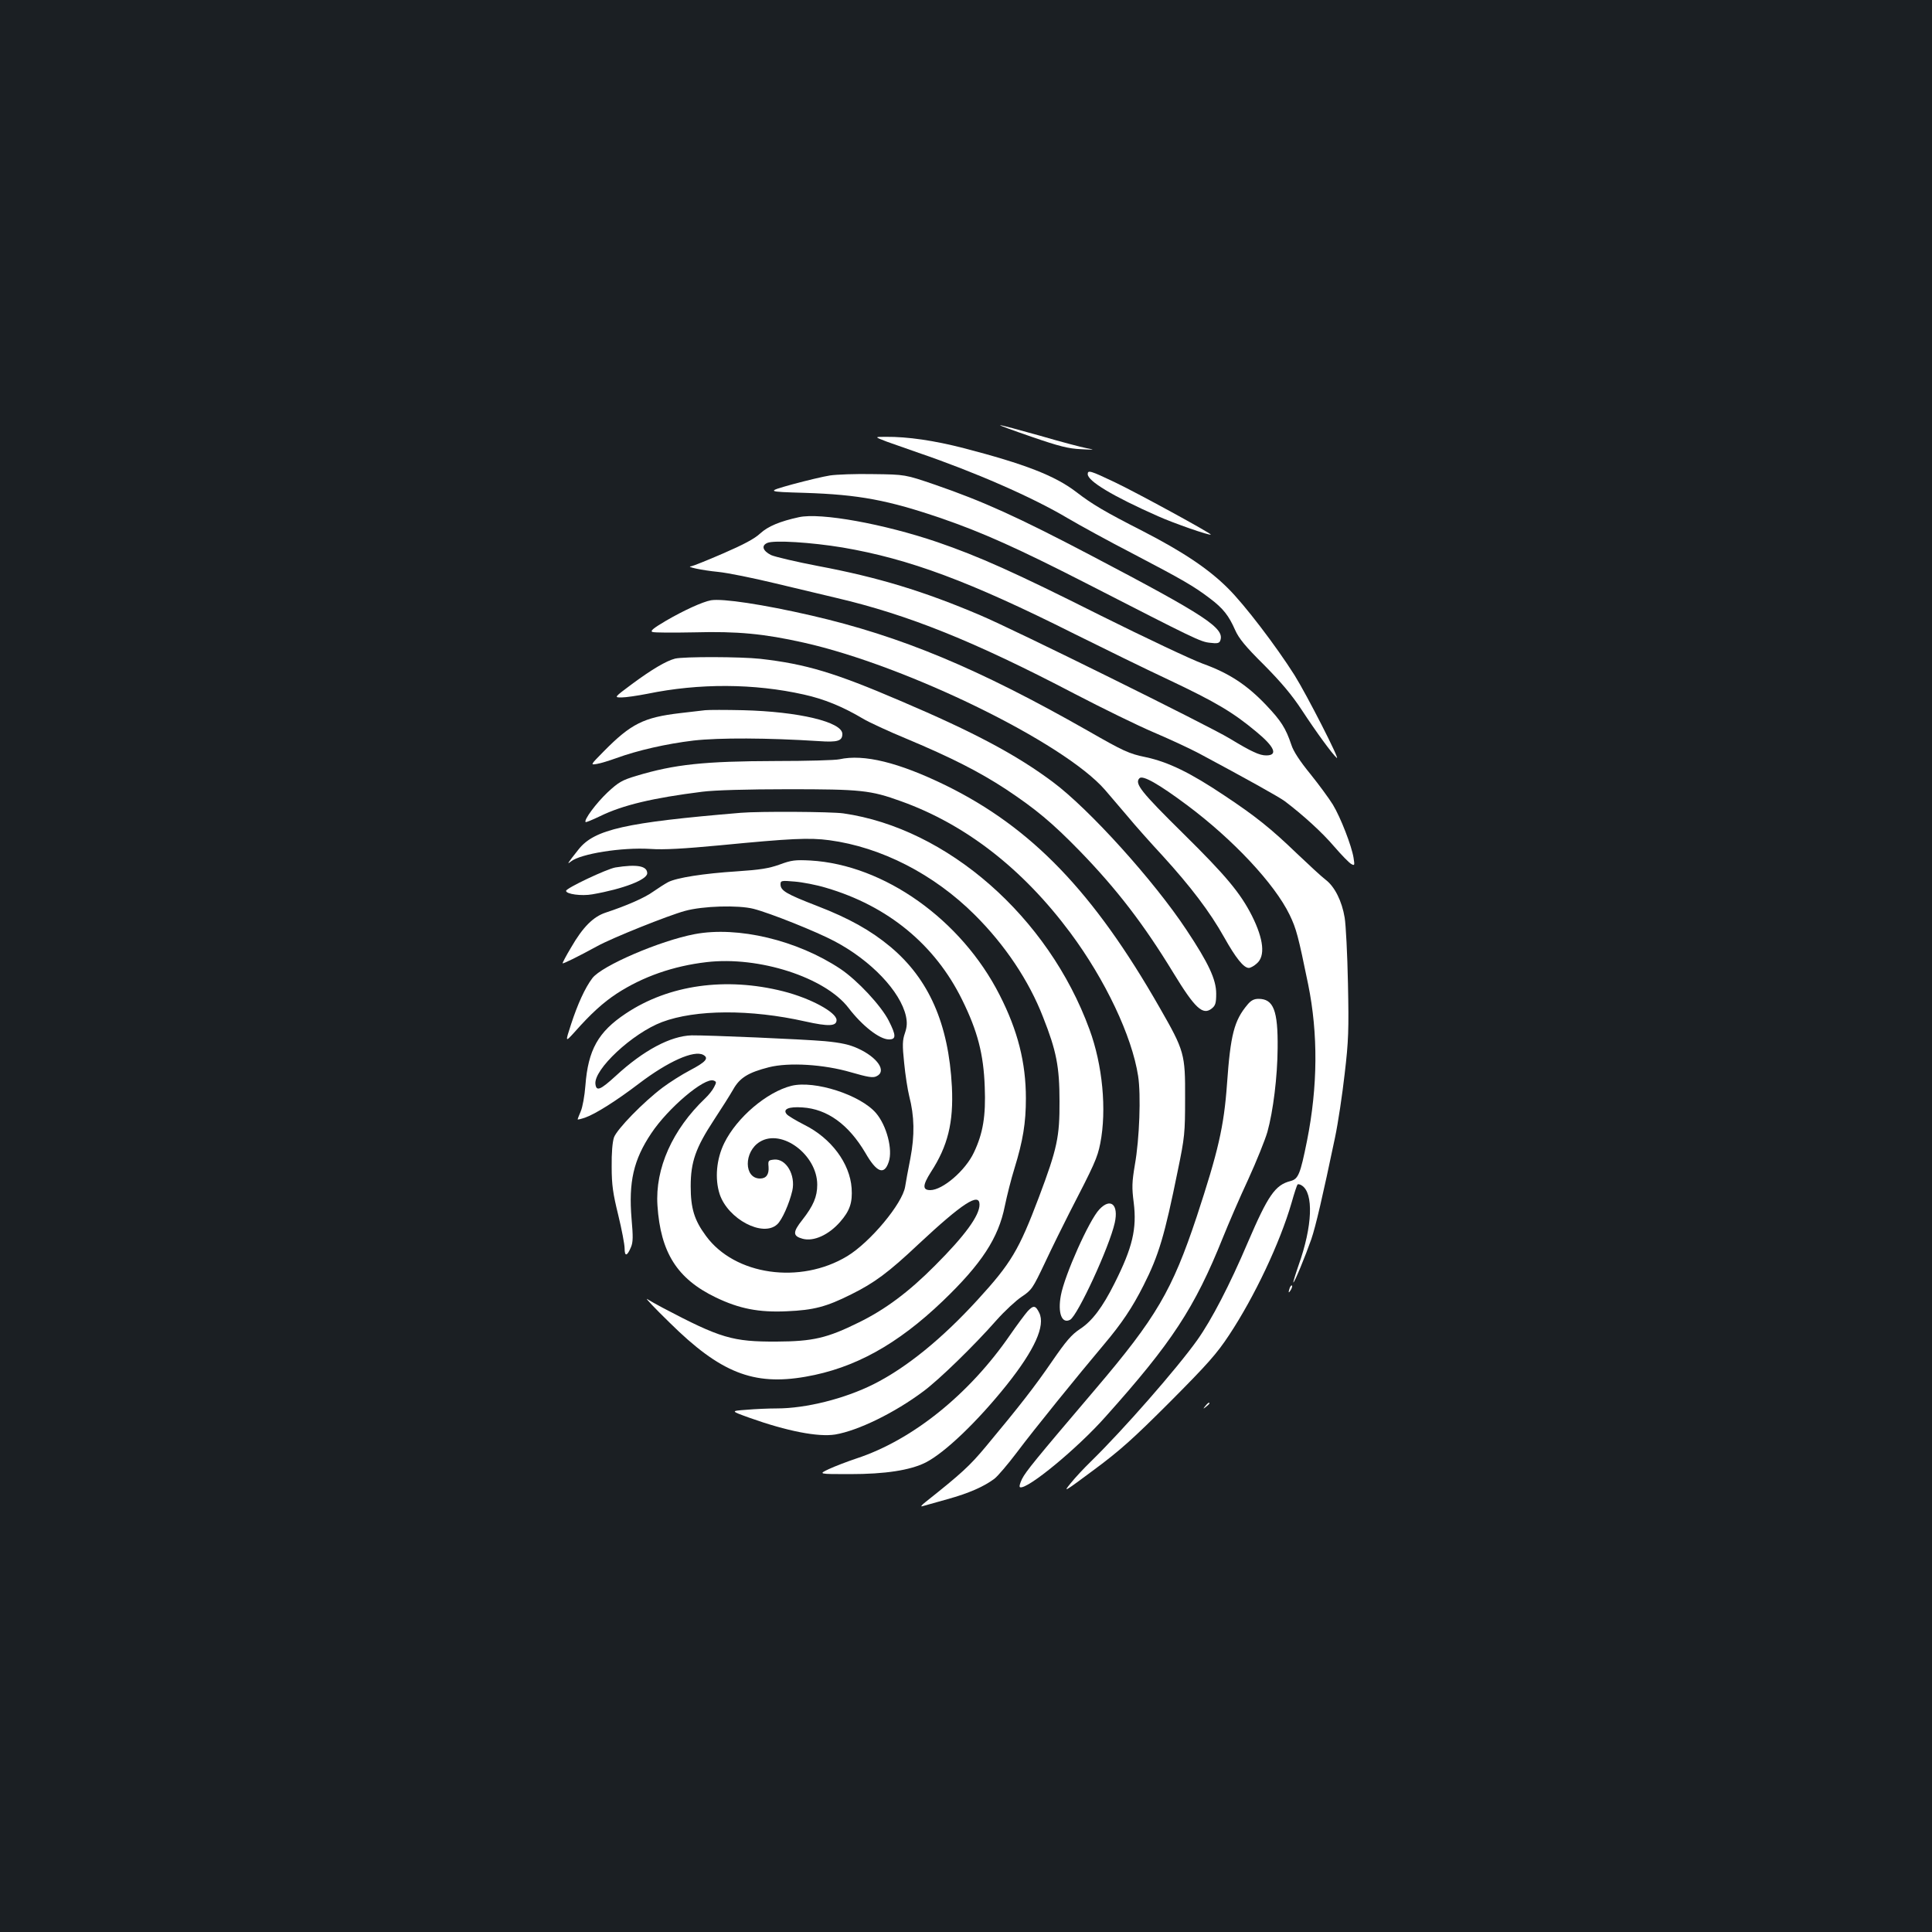 <?xml version="1.0" standalone="no"?>
<!DOCTYPE svg PUBLIC "-//W3C//DTD SVG 20010904//EN"
 "http://www.w3.org/TR/2001/REC-SVG-20010904/DTD/svg10.dtd">
<svg version="1.0" xmlns="http://www.w3.org/2000/svg"
 width="1000pt" height="1000pt" viewBox="0 0 1000 1000"
 preserveAspectRatio="xMidYMid meet">
<rect width="100%" height="100%" fill="#1b1f23"/>
<g transform="translate(0,1000) scale(0.1,-0.1)"
fill="#ffffff" stroke="none">
<path d="M5340 7739 c142 -49 190 -61 255 -64 72 -4 75 -3 30 5 -27 5 -137 34
-243 65 -107 30 -199 55 -205 54 -7 0 67 -27 163 -60z"/>
<path d="M4590 7714 c36 -13 110 -39 165 -58 287 -98 588 -229 771 -338 61
-36 214 -120 340 -185 256 -134 313 -167 396 -230 69 -52 98 -89 131 -164 19
-43 53 -85 149 -180 89 -90 144 -155 196 -234 76 -116 158 -228 181 -248 21
-18 -155 327 -219 429 -95 150 -258 364 -344 449 -100 100 -233 189 -441 296
-198 101 -262 139 -345 203 -110 84 -265 144 -580 226 -155 40 -292 60 -405
59 -60 0 -60 0 5 -25z"/>
<path d="M5630 7546 c0 -36 129 -114 364 -218 83 -37 267 -101 273 -95 5 5
-387 219 -499 272 -124 59 -138 63 -138 41z"/>
<path d="M4296 7539 c-33 -5 -121 -26 -195 -46 -136 -38 -136 -38 64 -44 280
-9 431 -37 711 -133 209 -72 396 -156 744 -334 566 -290 593 -304 643 -309 38
-5 48 -2 53 11 24 64 -71 127 -669 441 -381 200 -558 280 -807 366 -155 53
-155 53 -320 55 -91 2 -192 -2 -224 -7z"/>
<path d="M4135 7323 c-97 -21 -160 -47 -200 -84 -30 -28 -87 -58 -193 -104
-83 -36 -156 -65 -164 -66 -33 -2 56 -21 138 -29 51 -5 183 -32 295 -59 112
-27 256 -61 319 -76 371 -87 712 -224 1230 -495 146 -76 330 -166 410 -200 80
-34 186 -83 235 -109 241 -129 412 -224 445 -248 95 -72 194 -162 256 -235 38
-44 78 -85 88 -90 18 -10 18 -7 12 32 -10 62 -67 209 -107 275 -19 31 -71 102
-116 158 -54 66 -89 119 -99 152 -29 86 -53 124 -131 206 -100 105 -192 165
-328 214 -60 22 -299 135 -530 250 -446 224 -628 305 -843 379 -276 94 -605
154 -717 129z m227 -157 c345 -59 657 -175 1199 -447 145 -72 365 -180 489
-238 243 -115 332 -168 452 -268 96 -79 114 -123 52 -123 -35 0 -76 19 -190
88 -109 66 -1114 563 -1289 637 -293 125 -531 197 -839 255 -115 22 -225 48
-245 57 -43 22 -52 49 -19 63 35 15 227 3 390 -24z"/>
<path d="M3680 6893 c-44 -8 -142 -53 -233 -106 -66 -39 -83 -53 -70 -58 10
-4 108 -4 218 -2 221 6 359 -7 564 -53 533 -119 1349 -518 1561 -763 26 -31
79 -93 117 -137 37 -45 119 -137 182 -205 143 -157 243 -288 317 -420 60 -107
101 -159 128 -159 8 0 27 10 41 23 45 38 36 125 -25 247 -60 118 -134 207
-355 425 -220 217 -254 260 -227 287 17 17 101 -31 247 -140 237 -177 452
-406 530 -567 35 -73 44 -107 96 -360 52 -256 50 -529 -6 -810 -35 -174 -45
-197 -85 -208 -80 -20 -117 -75 -221 -317 -94 -221 -188 -402 -262 -506 -103
-145 -384 -466 -551 -629 -34 -33 -81 -83 -104 -112 -41 -50 -36 -47 120 69
135 100 202 160 394 352 195 196 242 249 306 346 131 198 263 477 323 684 14
50 28 92 31 95 3 3 13 1 22 -5 62 -39 56 -210 -17 -414 -16 -46 -28 -86 -27
-88 5 -4 62 135 93 223 23 67 59 222 123 527 16 76 38 224 50 330 20 170 22
226 17 468 -3 151 -11 304 -17 340 -14 86 -52 161 -98 196 -20 15 -86 76 -147
134 -137 132 -216 195 -377 302 -176 118 -291 174 -408 199 -87 18 -113 30
-300 137 -568 323 -966 489 -1430 596 -252 58 -460 89 -520 79z"/>
<path d="M3494 6591 c-46 -12 -119 -55 -222 -131 -94 -70 -94 -70 -55 -70 22
0 82 9 134 19 267 55 552 54 810 -4 104 -23 200 -62 306 -125 28 -17 131 -65
228 -105 229 -96 374 -170 510 -259 154 -102 241 -174 385 -322 191 -197 330
-378 483 -629 112 -184 153 -222 199 -185 19 15 23 28 23 77 0 73 -39 157
-154 330 -168 254 -503 625 -691 765 -187 140 -408 258 -791 421 -338 145
-487 190 -724 217 -101 11 -394 12 -441 1z"/>
<path d="M3650 6324 c-19 -2 -77 -9 -129 -15 -189 -22 -255 -55 -396 -198 -70
-71 -70 -71 -35 -65 19 3 64 17 100 30 110 40 258 74 400 91 133 15 383 14
648 -3 98 -7 122 1 122 37 0 62 -226 116 -515 123 -88 2 -176 2 -195 0z"/>
<path d="M4345 6070 c-22 -5 -170 -9 -328 -9 -372 -1 -525 -17 -724 -77 -73
-22 -91 -32 -149 -86 -58 -55 -123 -142 -113 -153 3 -2 36 12 74 30 118 58
275 95 530 127 61 8 233 13 445 13 375 0 426 -5 583 -62 333 -119 630 -349
877 -681 180 -242 319 -534 351 -742 15 -97 7 -325 -17 -459 -15 -90 -16 -117
-6 -195 17 -136 -6 -233 -99 -418 -62 -124 -116 -196 -179 -237 -44 -29 -72
-62 -145 -168 -90 -131 -167 -230 -342 -440 -84 -101 -127 -140 -312 -287 -22
-17 -28 -26 -16 -22 11 3 69 19 128 36 112 31 189 65 244 106 17 13 69 74 116
136 89 119 317 400 451 559 92 109 147 191 205 306 79 156 109 258 177 593 36
174 38 196 38 375 1 230 -3 245 -132 470 -342 599 -663 932 -1107 1150 -244
119 -424 163 -550 135z"/>
<path d="M3835 5793 c-599 -50 -758 -86 -840 -189 -57 -72 -64 -82 -40 -63 50
40 263 74 410 65 73 -5 173 1 365 19 361 35 459 40 563 26 268 -36 540 -175
752 -386 156 -155 281 -341 354 -530 69 -174 85 -257 85 -435 1 -184 -12 -245
-106 -495 -104 -275 -144 -343 -319 -534 -184 -201 -367 -350 -538 -436 -150
-75 -350 -125 -500 -125 -42 0 -113 -3 -158 -7 -82 -6 -82 -6 15 -41 196 -70
357 -101 445 -87 119 20 309 113 457 224 81 60 262 236 379 369 41 46 99 100
129 120 52 35 57 42 121 177 36 77 93 192 125 255 130 252 146 286 161 362 34
173 12 406 -56 590 -213 583 -736 1041 -1274 1118 -64 9 -435 11 -530 3z"/>
<path d="M4035 5525 c-56 -20 -101 -27 -220 -35 -173 -11 -313 -33 -357 -56
-17 -9 -51 -31 -77 -49 -44 -32 -138 -73 -247 -109 -63 -21 -117 -74 -178
-180 -26 -43 -45 -80 -44 -82 4 -3 79 34 178 88 77 43 370 160 455 183 93 26
276 31 355 11 86 -22 326 -118 420 -168 189 -100 340 -259 369 -387 7 -34 6
-55 -5 -88 -13 -37 -14 -62 -4 -156 6 -62 18 -138 26 -170 27 -105 29 -202 6
-323 -12 -60 -24 -126 -27 -146 -14 -88 -181 -288 -300 -360 -243 -147 -582
-99 -731 105 -60 81 -79 142 -79 257 0 126 26 199 119 341 39 59 85 132 101
160 34 61 79 88 185 115 103 26 284 15 424 -26 87 -25 114 -30 132 -21 56 25
7 98 -97 145 -42 19 -85 29 -170 37 -113 10 -602 31 -689 30 -109 -3 -249 -77
-393 -210 -80 -73 -100 -81 -105 -43 -11 75 191 264 345 322 173 65 457 67
741 3 121 -27 162 -25 162 7 0 40 -134 113 -276 149 -297 75 -592 34 -815
-115 -143 -95 -195 -188 -209 -373 -4 -53 -15 -113 -24 -133 -9 -21 -16 -39
-16 -42 0 -2 17 2 38 9 54 19 162 87 280 177 150 114 284 174 332 148 31 -17
13 -37 -69 -80 -42 -22 -105 -62 -141 -89 -101 -76 -236 -215 -252 -258 -8
-24 -13 -80 -12 -153 0 -94 7 -139 34 -249 18 -74 33 -152 33 -173 0 -43 13
-41 33 7 11 26 11 55 3 146 -16 191 10 306 102 443 87 131 276 291 323 273 15
-6 15 -9 2 -34 -8 -16 -28 -41 -46 -58 -169 -161 -260 -363 -247 -555 16 -243
102 -379 301 -475 122 -59 224 -79 370 -72 138 6 203 23 331 87 121 60 193
113 350 261 227 212 315 269 315 204 0 -57 -76 -161 -230 -315 -136 -137 -258
-228 -395 -295 -164 -81 -237 -98 -425 -99 -228 -1 -290 17 -590 175 -30 16
-66 36 -80 45 -14 9 38 -46 116 -122 262 -259 433 -327 703 -280 254 44 476
167 711 392 201 193 288 326 321 492 11 53 33 141 50 195 44 143 59 235 59
362 0 185 -42 351 -136 535 -198 390 -598 674 -979 696 -79 4 -98 2 -160 -21z
m240 -120 c321 -94 565 -295 705 -580 80 -162 111 -281 117 -451 6 -151 -9
-240 -56 -339 -44 -94 -162 -195 -226 -195 -41 0 -40 25 3 93 88 135 118 257
109 442 -17 326 -119 558 -319 725 -101 84 -213 147 -379 211 -160 62 -189 79
-189 112 0 19 5 20 73 14 39 -3 113 -17 162 -32z"/>
<path d="M3185 5510 c-45 -8 -255 -107 -255 -121 0 -17 80 -28 136 -18 161 28
284 76 284 109 0 38 -53 48 -165 30z"/>
<path d="M3596 5165 c-180 -34 -482 -164 -530 -228 -38 -50 -76 -134 -110
-238 -31 -95 -31 -95 19 -40 83 94 147 152 217 198 135 88 293 143 465 163
272 32 614 -79 735 -237 71 -93 161 -163 209 -163 38 0 38 20 -1 97 -39 77
-162 209 -250 268 -224 149 -531 222 -754 180z"/>
<path d="M6457 4800 c-69 -82 -88 -155 -106 -410 -16 -223 -46 -350 -157 -688
-127 -381 -209 -522 -524 -892 -315 -370 -360 -426 -380 -465 -11 -23 -16 -41
-10 -43 37 -13 297 201 443 366 342 382 460 561 607 927 29 72 87 207 131 301
43 94 87 204 99 245 30 108 52 286 53 434 2 194 -21 255 -99 255 -23 0 -39 -8
-57 -30z"/>
<path d="M4097 4380 c-128 -32 -283 -164 -348 -296 -41 -83 -50 -185 -24 -265
43 -129 224 -225 298 -156 25 23 62 106 78 174 18 81 -32 167 -94 161 -30 -3
-32 -5 -29 -37 3 -40 -12 -61 -44 -61 -84 0 -85 139 -1 190 114 70 297 -68
297 -222 0 -62 -20 -109 -77 -182 -51 -64 -50 -84 2 -98 57 -15 134 20 193 87
51 58 65 101 60 175 -9 129 -106 259 -245 328 -43 22 -85 47 -91 55 -22 26 10
40 81 35 129 -8 239 -88 326 -235 59 -103 98 -117 121 -47 22 64 -11 189 -66
253 -81 94 -317 170 -437 141z"/>
<path d="M5690 3740 c-53 -56 -180 -341 -199 -445 -17 -91 5 -149 48 -126 39
22 203 376 231 502 21 95 -22 131 -80 69z"/>
<path d="M6676 3335 c-9 -26 -7 -32 5 -12 6 10 9 21 6 23 -2 3 -7 -2 -11 -11z"/>
<path d="M5319 3213 c-14 -16 -55 -71 -91 -123 -212 -308 -506 -544 -795 -639
-48 -16 -113 -41 -143 -55 -55 -26 -55 -26 110 -26 182 0 311 20 391 60 100
51 268 212 420 402 144 181 201 306 168 373 -19 39 -30 40 -60 8z"/>
<path d="M6239 2723 c-13 -16 -12 -17 4 -4 9 7 17 15 17 17 0 8 -8 3 -21 -13z"/>
</g>
</svg>
